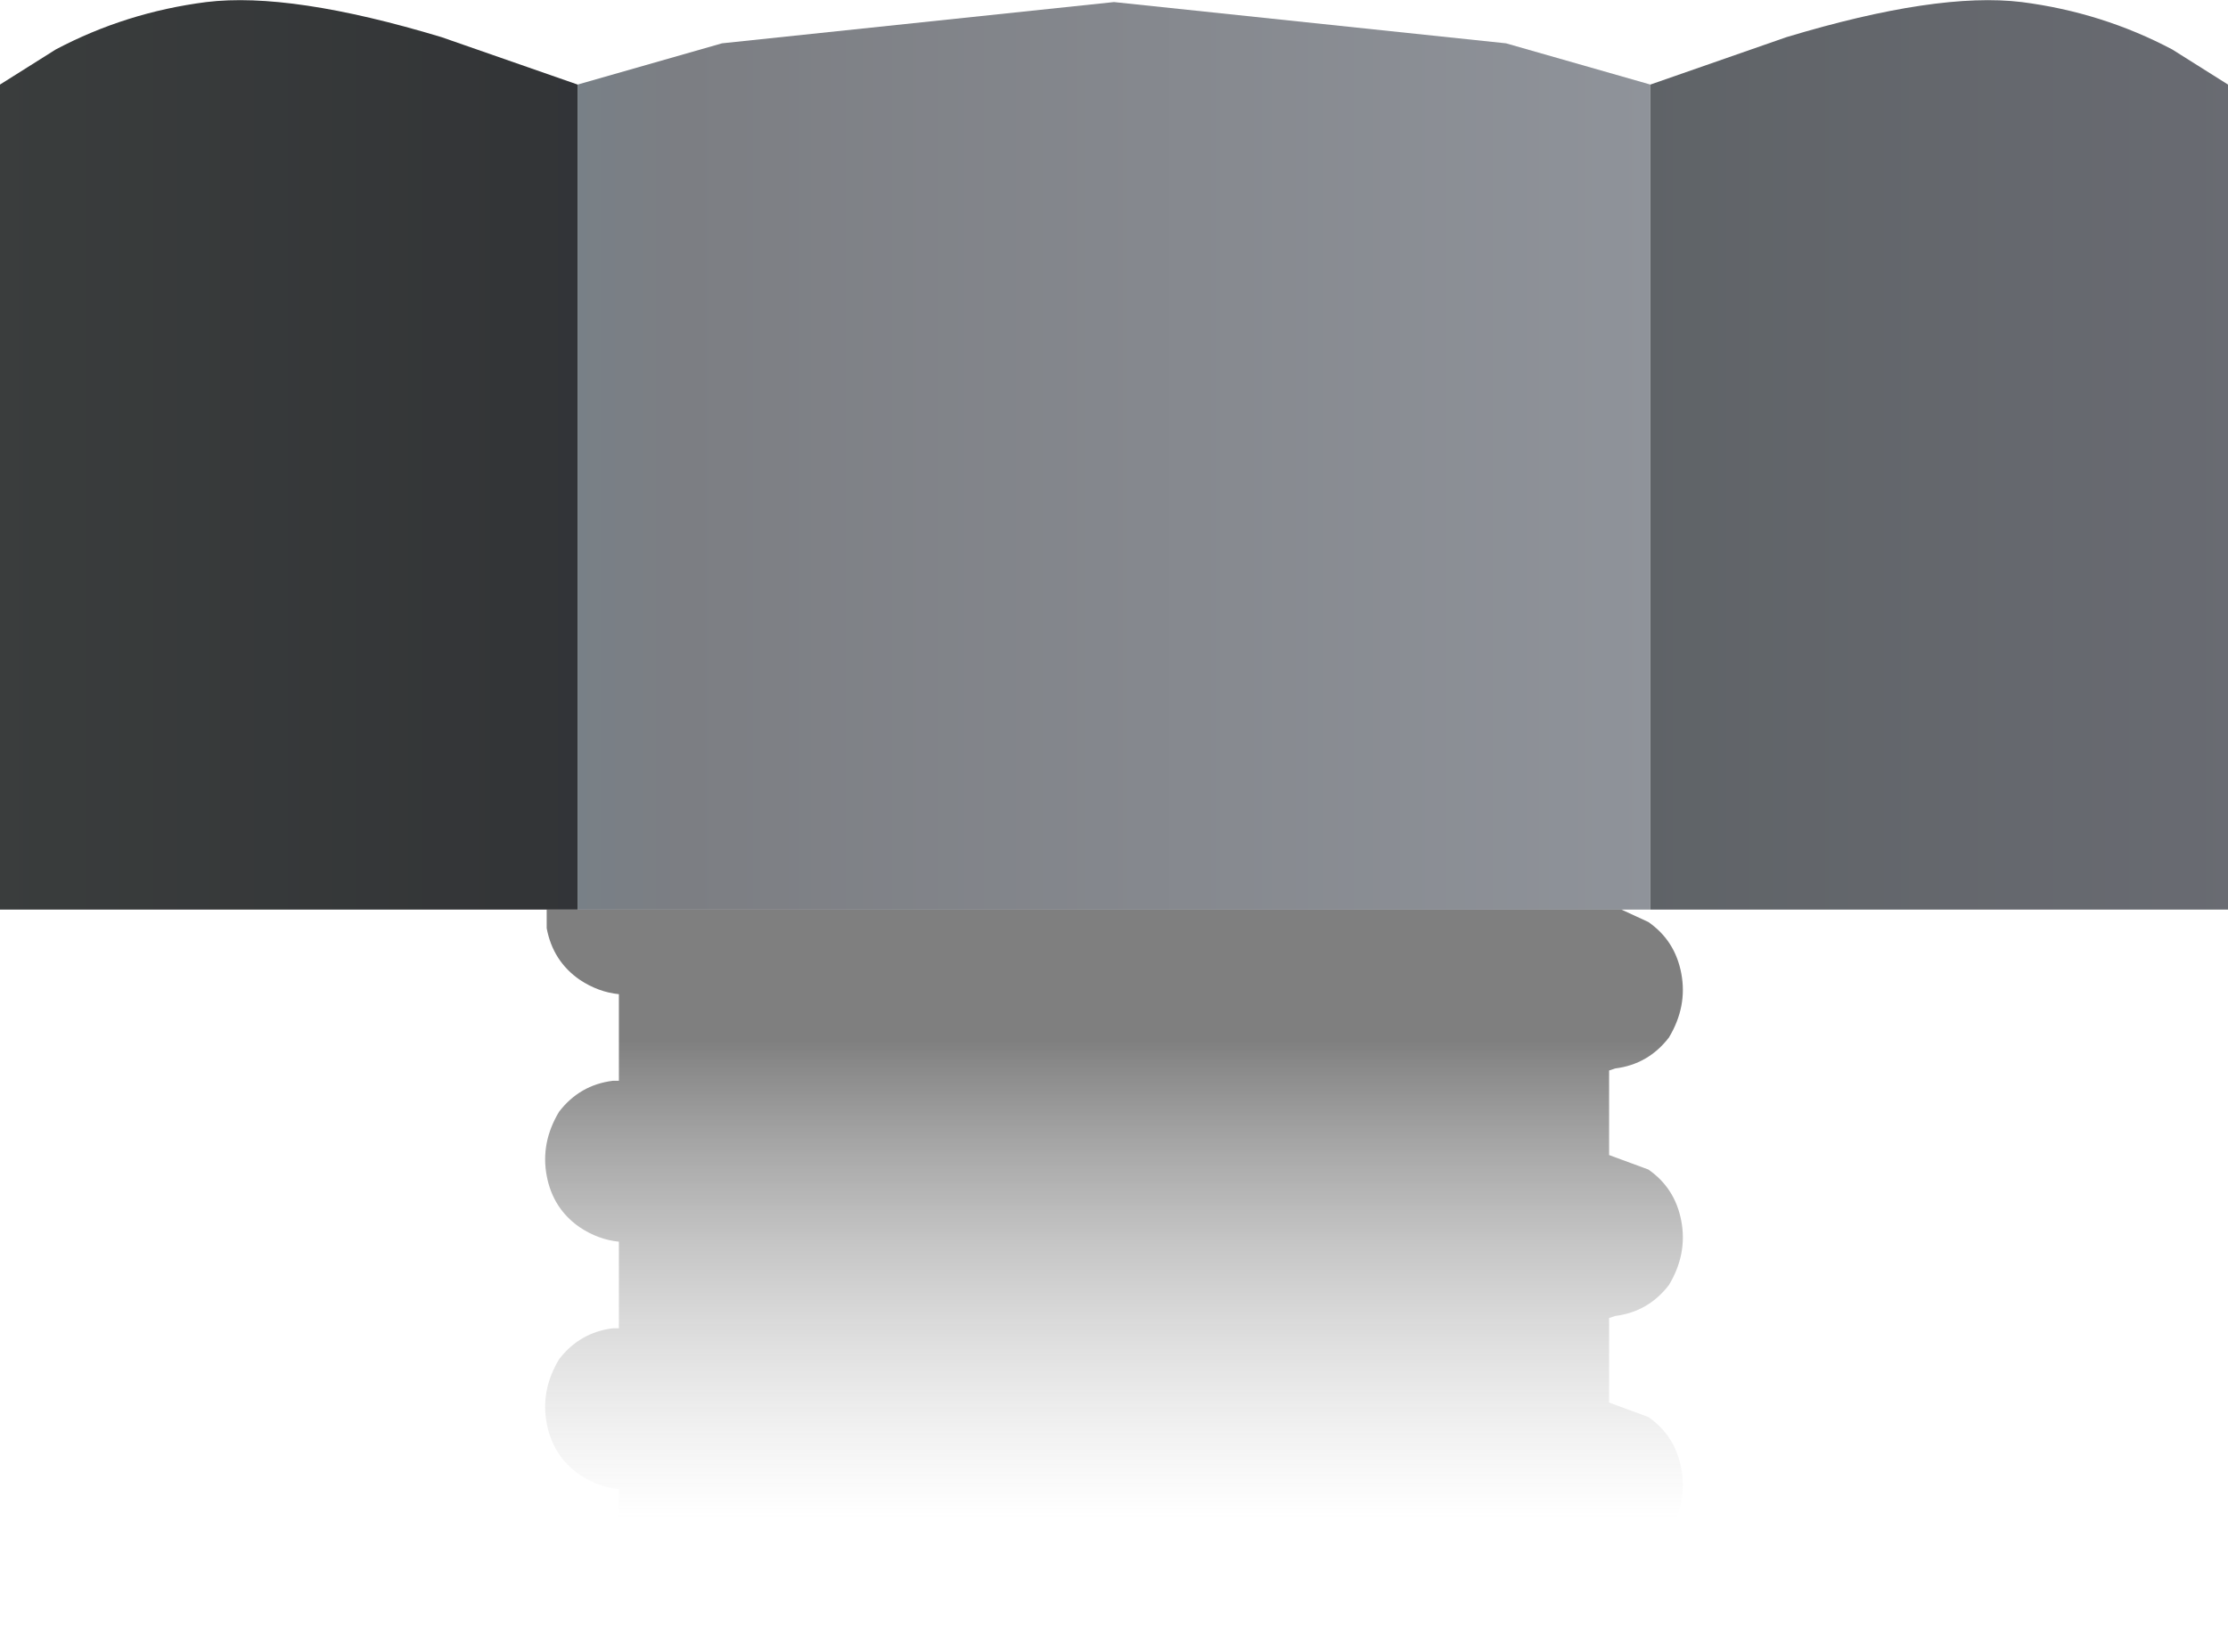 <?xml version="1.0" encoding="UTF-8" standalone="no"?>
<svg xmlns:xlink="http://www.w3.org/1999/xlink" height="40.05px" width="54.0px" xmlns="http://www.w3.org/2000/svg">
  <g transform="matrix(1.0, 0.0, 0.0, 1.0, 27.0, 36.05)">
    <path d="M9.5 -35.0 L13.0 -34.0 13.0 -14.0 -13.0 -14.0 -13.0 -34.0 -9.5 -35.0 0.0 -36.0 9.5 -35.0" fill="url(#gradient0)" fill-rule="evenodd" stroke="none"/>
    <path d="M-13.0 -34.0 L-13.0 -14.0 -27.0 -14.0 -27.0 -34.0 -25.65 -34.85 Q-23.95 -35.75 -22.0 -36.0 -19.95 -36.25 -16.3 -35.15 L-13.0 -34.0" fill="url(#gradient1)" fill-rule="evenodd" stroke="none"/>
    <path d="M27.0 -34.0 L27.0 -14.0 13.0 -14.0 13.0 -34.0 16.3 -35.15 Q19.95 -36.25 22.0 -36.0 23.95 -35.75 25.65 -34.85 L27.0 -34.0" fill="url(#gradient2)" fill-rule="evenodd" stroke="none"/>
    <path d="M12.3 -14.0 L12.95 -13.7 Q13.6 -13.25 13.75 -12.45 13.9 -11.65 13.45 -10.9 12.95 -10.25 12.15 -10.15 L12.0 -10.1 12.0 -8.05 12.95 -7.7 Q13.6 -7.25 13.75 -6.45 13.9 -5.65 13.45 -4.9 12.95 -4.25 12.15 -4.15 L12.0 -4.1 12.0 -2.05 12.95 -1.7 Q13.6 -1.25 13.75 -0.45 13.9 0.35 13.45 1.1 12.95 1.75 12.15 1.85 L12.0 1.9 12.0 4.0 -13.75 4.0 -13.45 2.9 Q-12.95 2.25 -12.15 2.15 L-12.0 2.15 -12.0 0.05 Q-12.5 0.0 -12.95 -0.3 -13.6 -0.75 -13.75 -1.55 -13.9 -2.35 -13.45 -3.1 -12.95 -3.75 -12.15 -3.85 L-12.0 -3.85 -12.0 -5.95 Q-12.5 -6.0 -12.95 -6.3 -13.6 -6.75 -13.75 -7.55 -13.9 -8.35 -13.45 -9.1 -12.95 -9.75 -12.15 -9.85 L-12.0 -9.85 -12.0 -11.95 Q-12.5 -12.0 -12.95 -12.3 -13.6 -12.75 -13.75 -13.55 L-13.75 -14.0 12.3 -14.0" fill="url(#gradient3)" fill-rule="evenodd" stroke="none"/>
  </g>
  <defs>
    <linearGradient gradientTransform="matrix(-0.016, 1.0E-4, 0.0, -0.013, 0.0, -25.0)" gradientUnits="userSpaceOnUse" id="gradient0" spreadMethod="pad" x1="-819.2" x2="819.2">
      <stop offset="0.0" stop-color="#8f939a"/>
      <stop offset="0.898" stop-color="#7c7e83"/>
      <stop offset="1.0" stop-color="#788087"/>
    </linearGradient>
    <linearGradient gradientTransform="matrix(-0.009, 0.0, 0.0, -0.013, -20.0, -25.0)" gradientUnits="userSpaceOnUse" id="gradient1" spreadMethod="pad" x1="-819.2" x2="819.2">
      <stop offset="0.0" stop-color="#323438"/>
      <stop offset="0.114" stop-color="#333537"/>
      <stop offset="1.0" stop-color="#3a3d3d"/>
    </linearGradient>
    <linearGradient gradientTransform="matrix(0.009, 0.0, 0.0, -0.013, 20.0, -25.0)" gradientUnits="userSpaceOnUse" id="gradient2" spreadMethod="pad" x1="-819.2" x2="819.2">
      <stop offset="0.0" stop-color="#5f6367"/>
      <stop offset="1.0" stop-color="#696b72"/>
    </linearGradient>
    <linearGradient gradientTransform="matrix(0.0, -0.011, 0.011, 0.0, 0.0, -5.0)" gradientUnits="userSpaceOnUse" id="gradient3" spreadMethod="pad" x1="-819.2" x2="819.2">
      <stop offset="0.18" stop-color="#808080" stop-opacity="0.0"/>
      <stop offset="0.824" stop-color="#000000" stop-opacity="0.502"/>
    </linearGradient>
  </defs>
</svg>
